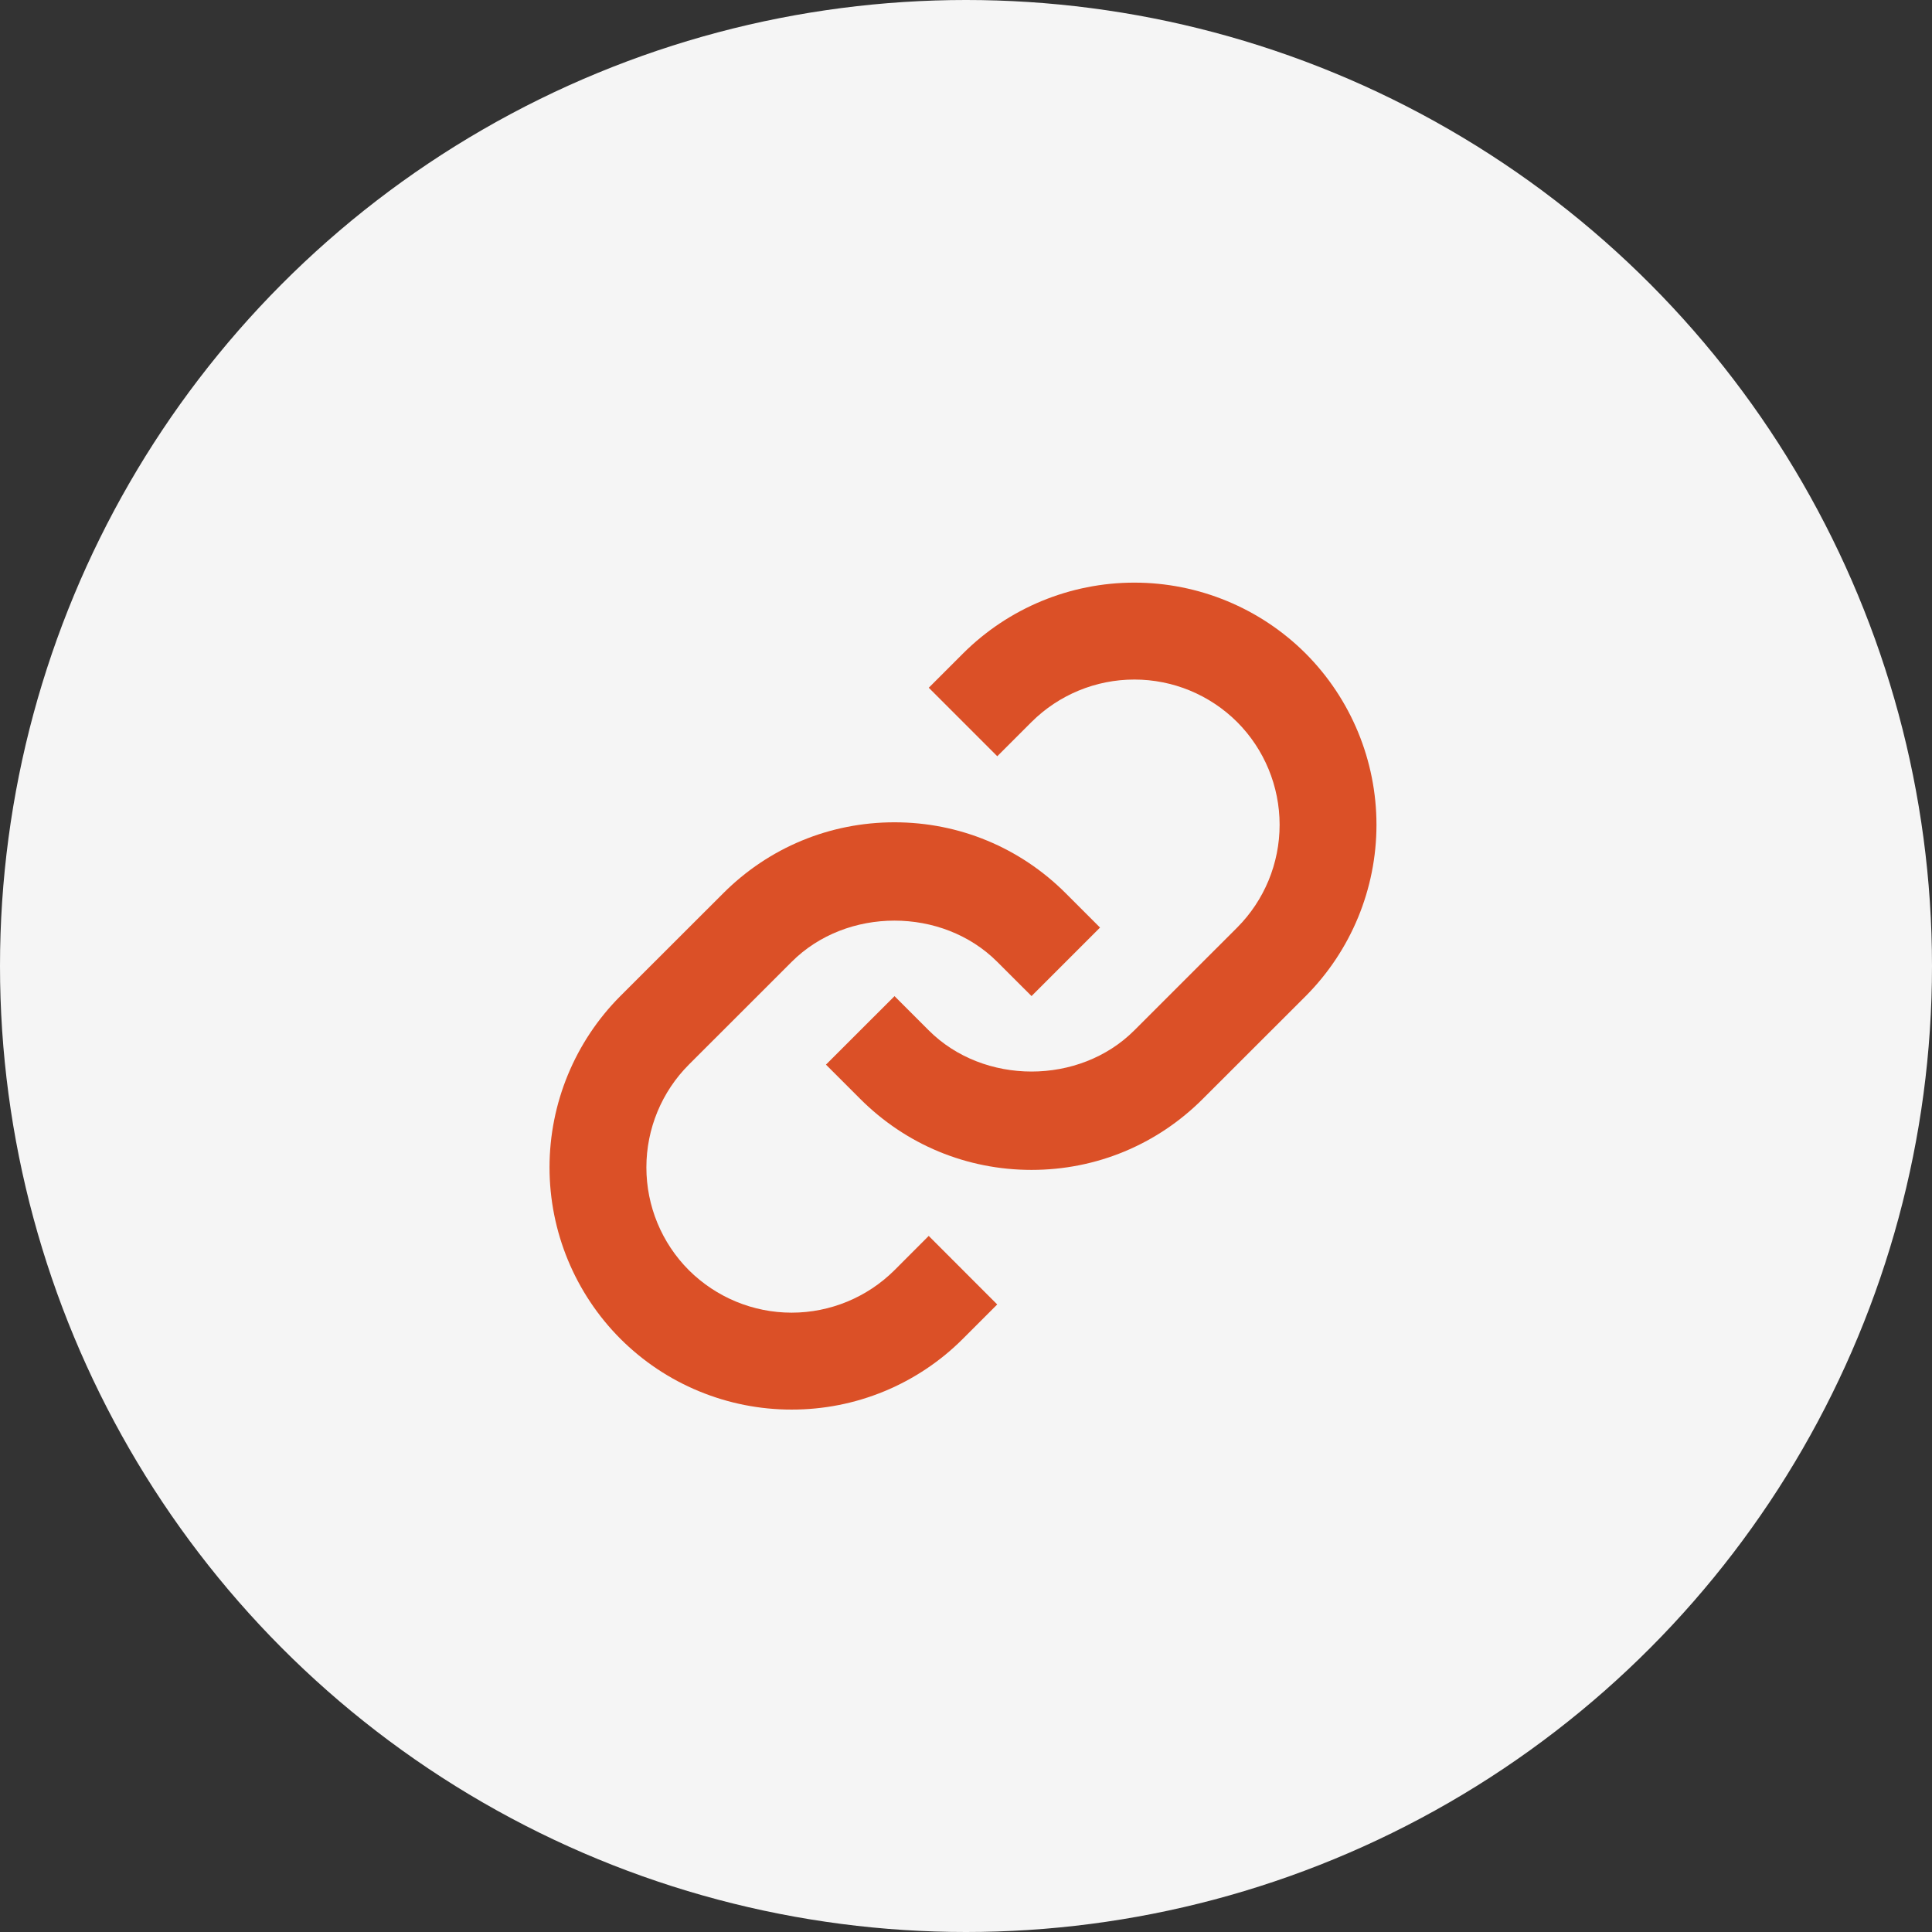 <svg viewBox="0 0 37 37" fill="none" xmlns="http://www.w3.org/2000/svg">
<rect x="0" y="0" width="37" height="37" fill="#333333" stroke="none"/>
<circle cx="18.5" cy="18.5" r="18.5" fill="#F5F5F5"/>
<path d="M15.162 18.42C16.213 17.368 18.047 17.368 19.098 18.42L19.755 19.076L21.067 17.764L20.411 17.108C19.535 16.232 18.37 15.748 17.13 15.748C15.89 15.748 14.725 16.232 13.85 17.108L11.88 19.076C11.012 19.947 10.524 21.127 10.524 22.357C10.524 23.587 11.012 24.767 11.88 25.638C12.311 26.069 12.822 26.411 13.385 26.643C13.948 26.876 14.552 26.996 15.161 26.995C15.77 26.996 16.374 26.877 16.937 26.644C17.5 26.411 18.012 26.069 18.442 25.638L19.098 24.982L17.786 23.669L17.13 24.326C16.607 24.846 15.899 25.139 15.161 25.139C14.423 25.139 13.716 24.846 13.193 24.326C12.671 23.803 12.379 23.095 12.379 22.357C12.379 21.619 12.671 20.911 13.193 20.388L15.162 18.42Z" fill="#DB5027"/>
<path d="M18.443 12.515L17.787 13.171L19.099 14.483L19.755 13.827C20.278 13.306 20.986 13.014 21.724 13.014C22.462 13.014 23.169 13.306 23.692 13.827C24.214 14.35 24.506 15.058 24.506 15.796C24.506 16.534 24.214 17.242 23.692 17.765L21.723 19.733C20.672 20.784 18.838 20.784 17.787 19.733L17.131 19.077L15.818 20.389L16.474 21.045C17.35 21.921 18.515 22.405 19.755 22.405C20.995 22.405 22.16 21.921 23.035 21.045L25.005 19.077C25.873 18.206 26.361 17.026 26.361 15.796C26.361 14.566 25.873 13.386 25.005 12.515C24.134 11.646 22.954 11.158 21.724 11.158C20.494 11.158 19.314 11.646 18.443 12.515V12.515Z" fill="#DB5027"/>
</svg>
